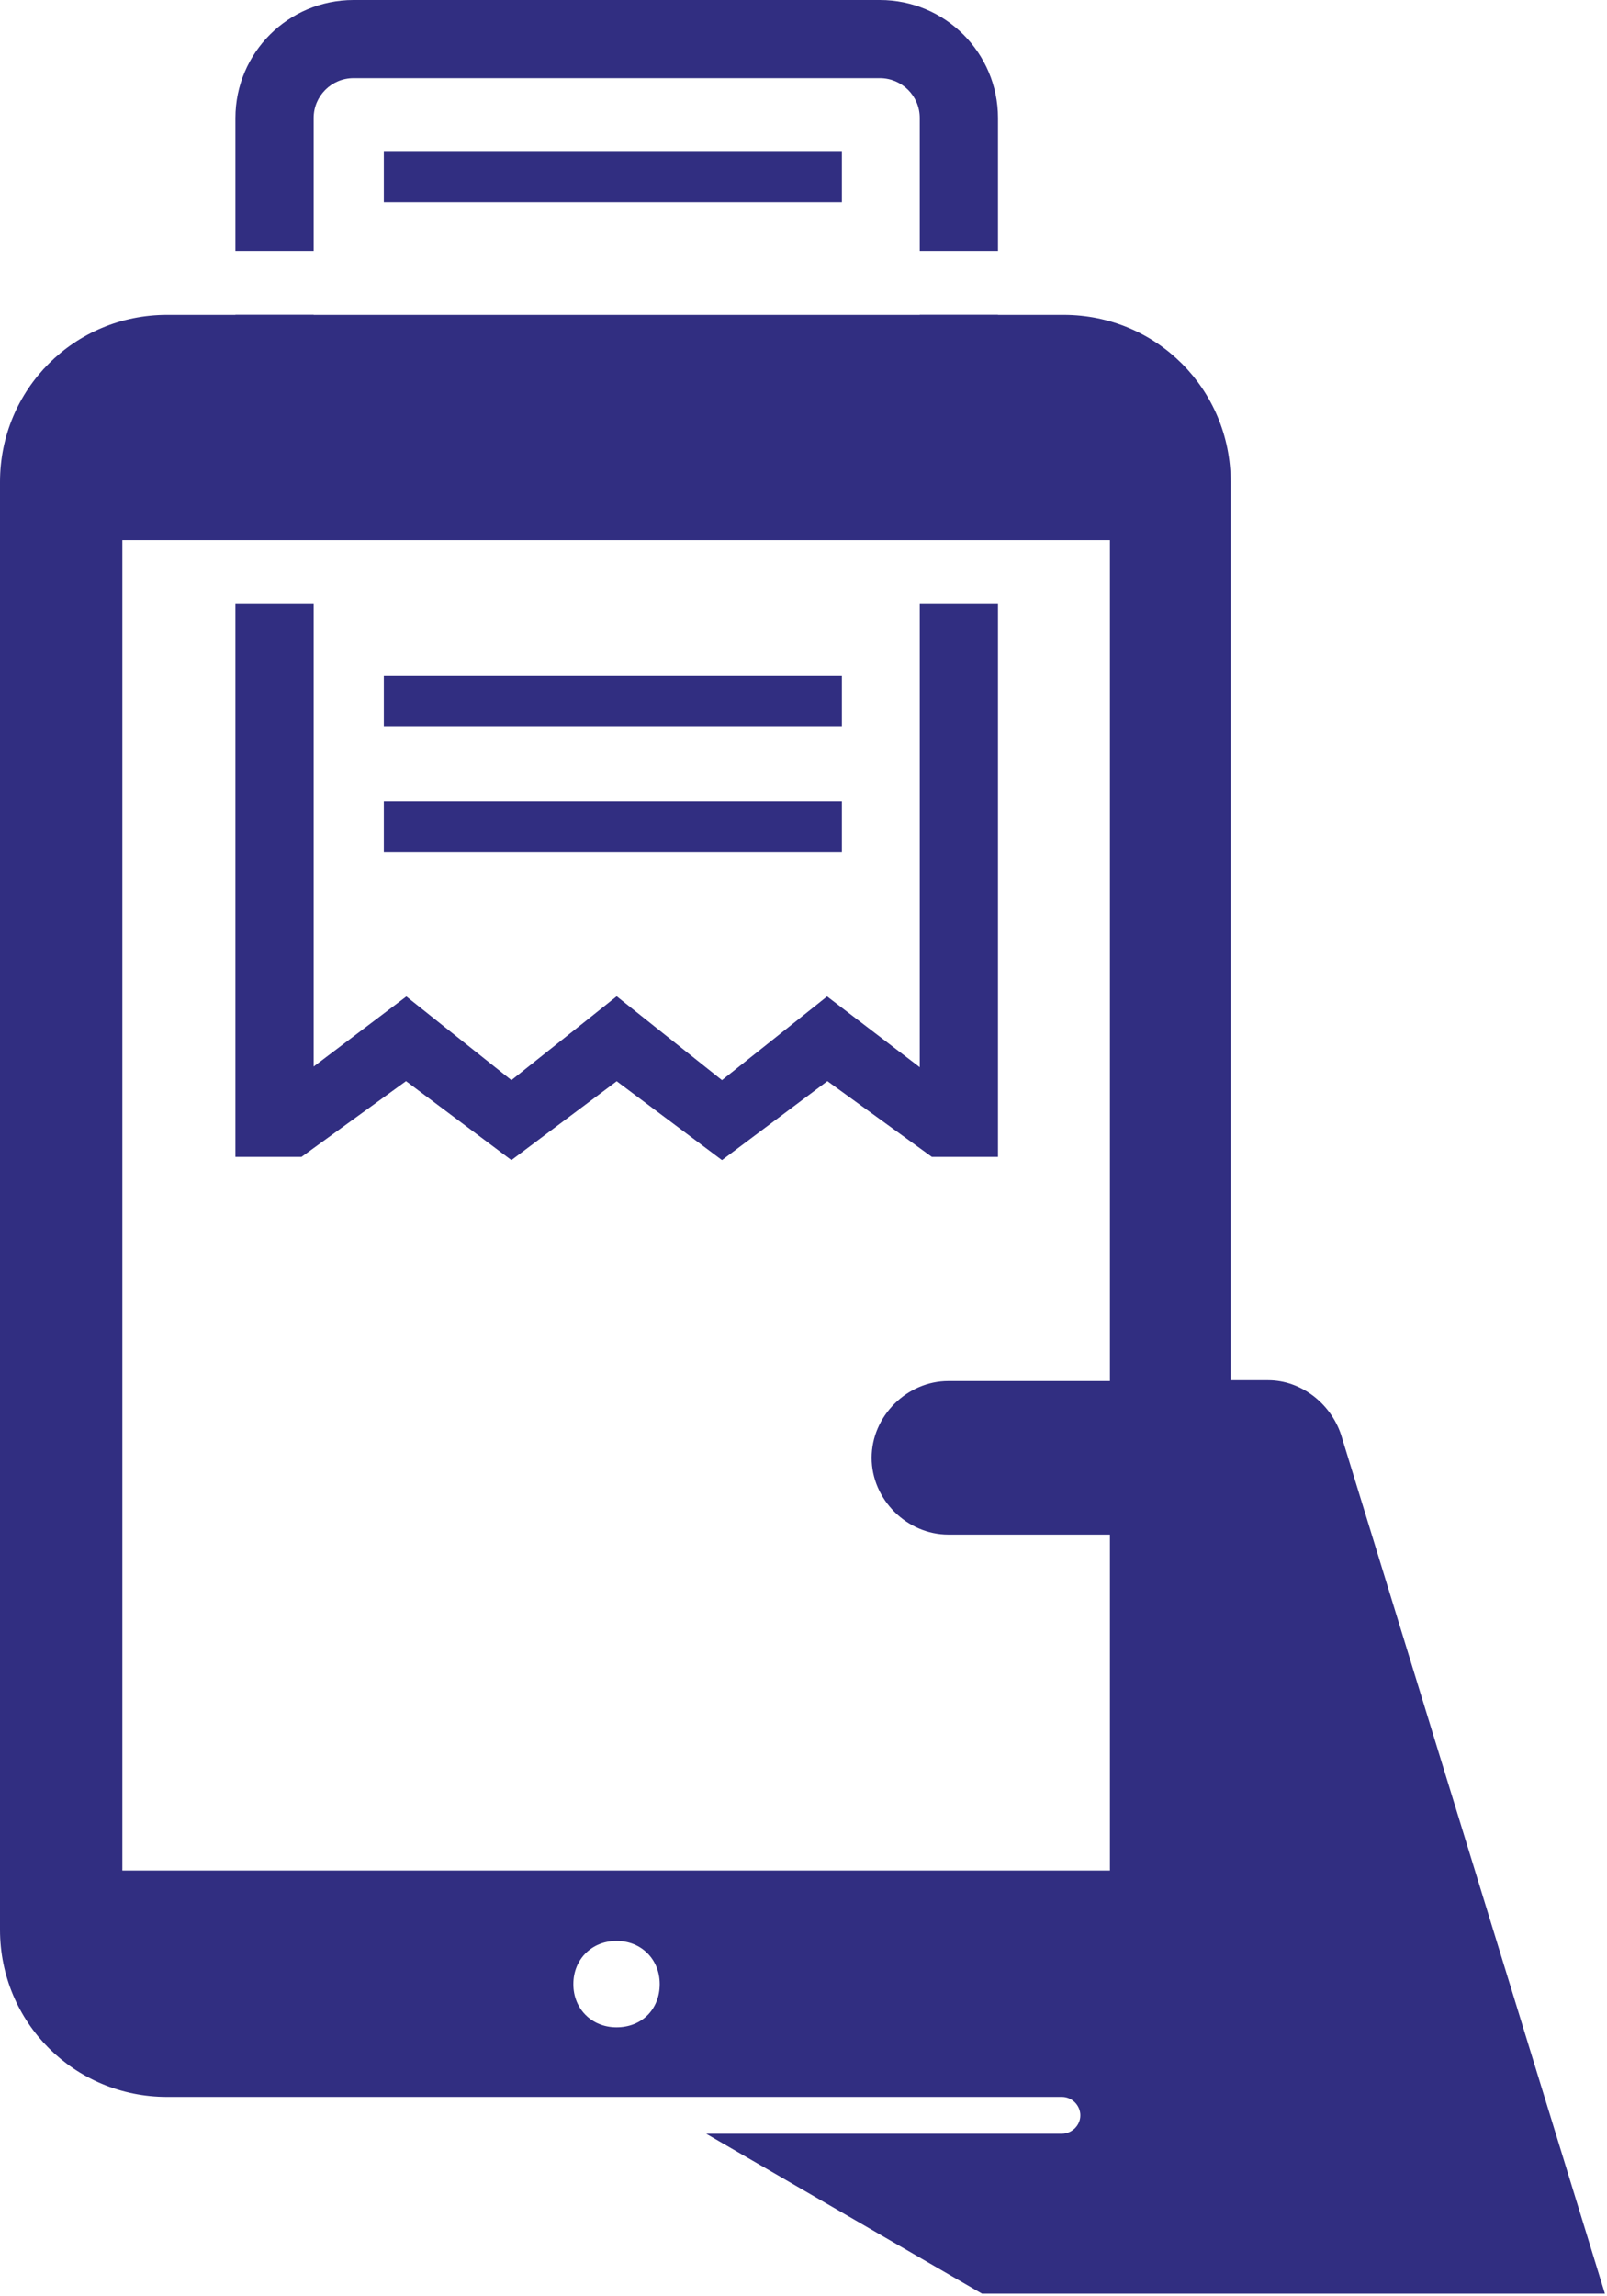 <svg width="628" height="897" viewBox="0 0 628 897" fill="none" xmlns="http://www.w3.org/2000/svg">
<path d="M329 59H150V79H329V59Z" fill="#312E81"/>
<path d="M329 264H150V284H329V264Z" fill="#312E81"/>
<path d="M329 313H150V333H329V313Z" fill="#312E81"/>
<path d="M524.062 560.5C520 548.312 508.437 539.25 495.625 539.25H480.937V188.312C480.937 152.062 451.875 123 415.625 123H65.312C29.062 123 0 152.062 0 188.312V753.938C0 790.188 29.062 819.25 65.312 819.25H415C419.062 819.25 422.187 822.687 422.187 826.438C422.187 830.5 418.75 833.625 415 833.625H275.937L383.75 896.125H627.187L524.062 560.5ZM240.937 792.062C231.25 792.062 224.062 784.875 224.062 775.188C224.062 765.5 231.25 758.312 240.937 758.312C250.625 758.312 257.812 765.5 257.812 775.188C257.812 784.875 250.937 792.062 240.937 792.062ZM433.75 539.562H370.625C354.375 539.562 340.625 553.312 340.625 569.562C340.625 585.812 354.375 599.562 370.625 599.562H433.75V730.812H47.812V211H433.75V539.562Z" fill="#312E81"/>
<path fill-rule="evenodd" clip-rule="evenodd" d="M158.794 389.317L199.857 421.998L241 389.254L282.143 421.998L323.222 389.304L359.429 416.954V236H390V452H364.175L323.334 422.397L282.143 453.247L241 422.433L199.857 453.247L158.665 422.397L117.814 452H92V236H122.571V416.689L158.794 389.317ZM359.429 211H390V123H359.429V211ZM122.571 211V123H92V211H122.571ZM122.571 46.085V98H92V46.085C92 20.628 112.667 0 138.143 0H343.857C369.333 0 390 20.628 390 46.085V98H359.429V46.085C359.429 37.513 352.458 30.542 343.857 30.542H138.143C129.542 30.542 122.571 37.513 122.571 46.085Z" fill="#312E81"/>
</svg>
